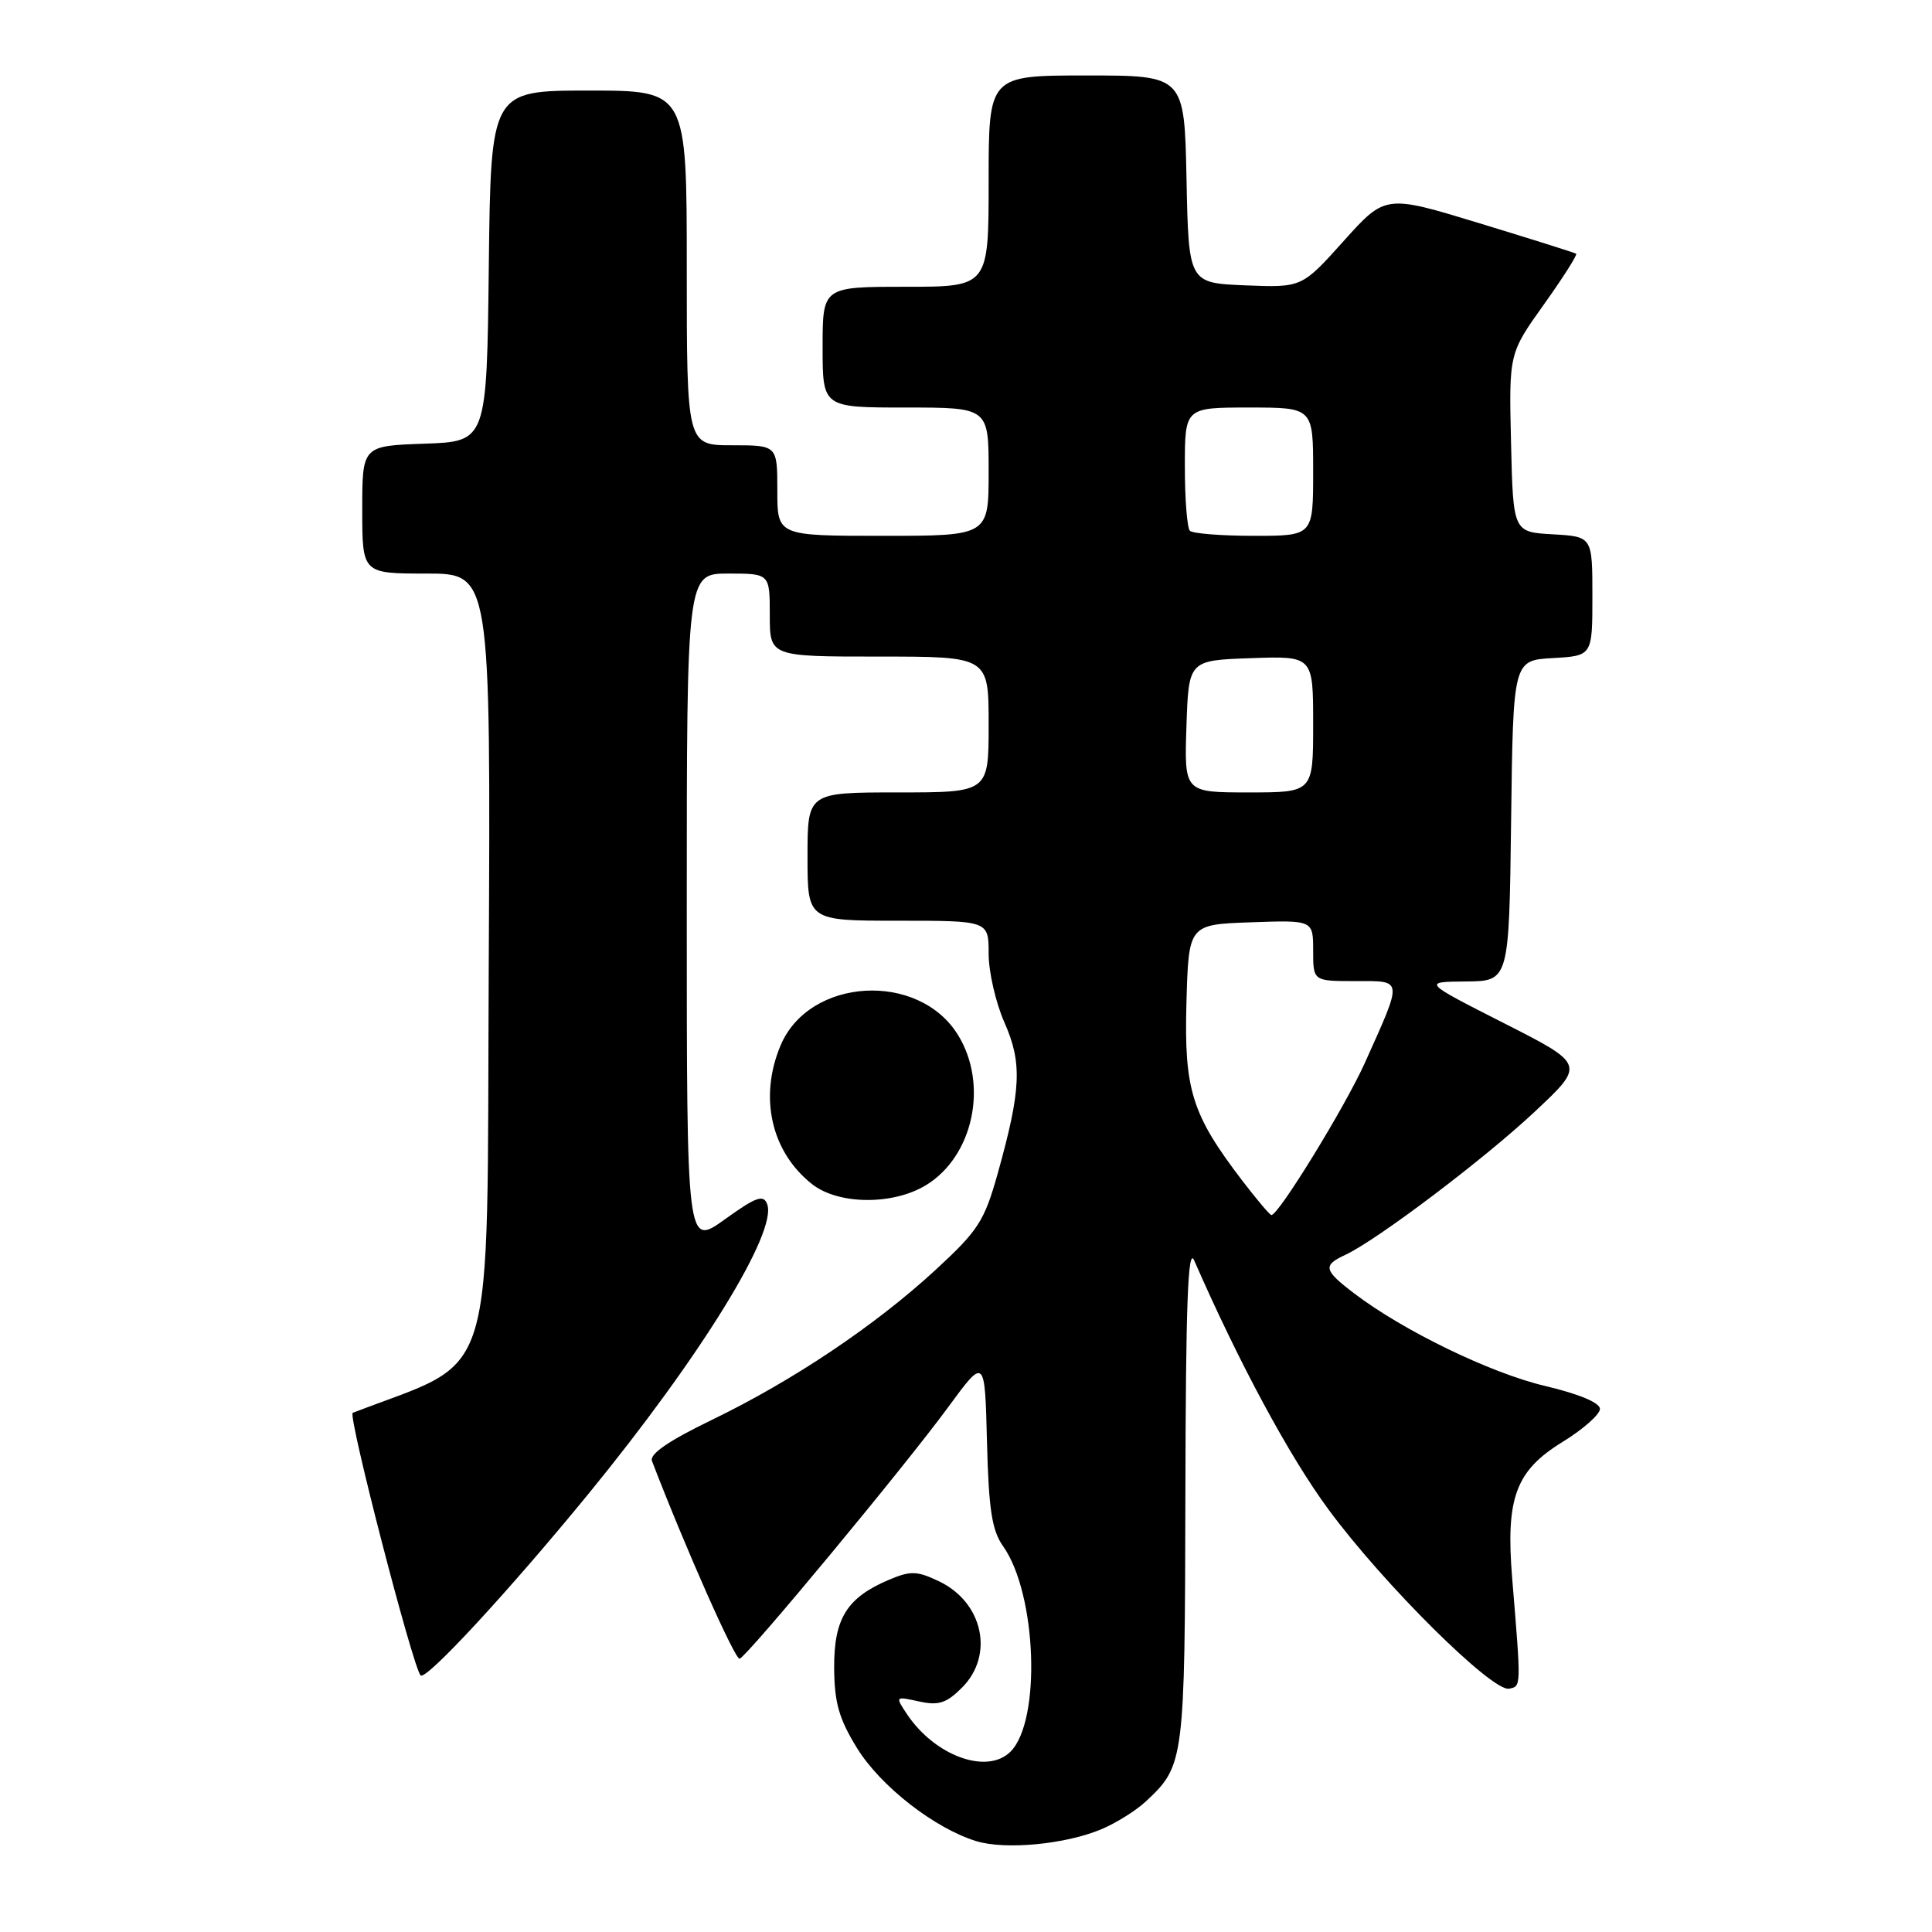 <?xml version="1.0" encoding="UTF-8" standalone="no"?>
<!DOCTYPE svg PUBLIC "-//W3C//DTD SVG 1.1//EN" "http://www.w3.org/Graphics/SVG/1.1/DTD/svg11.dtd" >
<svg xmlns="http://www.w3.org/2000/svg" xmlns:xlink="http://www.w3.org/1999/xlink" version="1.1" viewBox="0 0 256 256">
 <g >
 <path fill="currentColor"
d=" M 145.90 242.40 C 147.87 241.58 150.53 239.91 151.83 238.70 C 156.93 233.95 157.00 233.40 157.07 197.80 C 157.12 172.80 157.41 165.12 158.23 167.00 C 164.18 180.61 170.85 192.99 176.03 200.01 C 183.31 209.90 197.73 224.20 199.96 223.76 C 201.58 223.43 201.57 223.70 200.37 209.11 C 199.50 198.49 200.83 194.89 207.02 191.08 C 209.76 189.40 212.00 187.42 212.00 186.69 C 212.00 185.87 209.25 184.72 204.75 183.65 C 197.51 181.95 185.90 176.31 179.42 171.37 C 175.39 168.30 175.25 167.67 178.25 166.28 C 182.44 164.34 196.74 153.53 203.40 147.27 C 210.04 141.04 210.04 141.04 199.27 135.57 C 188.50 130.10 188.50 130.10 194.23 130.05 C 199.96 130.00 199.96 130.00 200.23 108.75 C 200.50 87.50 200.50 87.50 205.75 87.20 C 211.00 86.90 211.00 86.90 211.00 79.00 C 211.00 71.10 211.00 71.10 205.75 70.80 C 200.50 70.50 200.50 70.50 200.22 58.67 C 199.94 46.84 199.94 46.84 204.57 40.35 C 207.11 36.79 209.04 33.75 208.85 33.62 C 208.66 33.49 202.89 31.67 196.03 29.58 C 183.57 25.78 183.57 25.78 178.03 31.95 C 172.50 38.11 172.50 38.11 165.00 37.81 C 157.50 37.50 157.50 37.50 157.22 23.75 C 156.94 10.00 156.94 10.00 143.97 10.00 C 131.00 10.00 131.00 10.00 131.00 24.00 C 131.00 38.00 131.00 38.00 120.00 38.00 C 109.00 38.00 109.00 38.00 109.00 46.00 C 109.00 54.00 109.00 54.00 120.00 54.00 C 131.00 54.00 131.00 54.00 131.00 62.50 C 131.00 71.00 131.00 71.00 117.00 71.00 C 103.00 71.00 103.00 71.00 103.00 65.00 C 103.00 59.00 103.00 59.00 97.00 59.00 C 91.00 59.00 91.00 59.00 91.00 35.50 C 91.00 12.00 91.00 12.00 78.02 12.00 C 65.04 12.00 65.04 12.00 64.77 35.25 C 64.50 58.50 64.50 58.50 56.25 58.79 C 48.00 59.08 48.00 59.08 48.00 67.54 C 48.00 76.00 48.00 76.00 56.51 76.00 C 65.02 76.00 65.02 76.00 64.76 128.14 C 64.48 184.99 66.08 179.73 46.74 187.21 C 46.05 187.48 54.67 220.81 55.73 222.00 C 56.41 222.75 67.42 210.84 77.96 197.96 C 92.84 179.77 103.06 163.20 101.65 159.54 C 101.16 158.24 100.17 158.60 96.03 161.58 C 91.00 165.19 91.00 165.19 91.00 120.59 C 91.00 76.00 91.00 76.00 96.50 76.00 C 102.00 76.00 102.00 76.00 102.00 81.50 C 102.00 87.00 102.00 87.00 116.50 87.00 C 131.00 87.00 131.00 87.00 131.00 96.00 C 131.00 105.00 131.00 105.00 119.00 105.00 C 107.00 105.00 107.00 105.00 107.00 113.50 C 107.00 122.00 107.00 122.00 119.00 122.00 C 131.00 122.00 131.00 122.00 131.00 126.37 C 131.00 128.78 131.94 132.87 133.09 135.48 C 135.47 140.84 135.31 144.38 132.20 155.50 C 130.42 161.83 129.64 163.04 123.91 168.32 C 115.89 175.69 105.06 182.95 94.29 188.16 C 88.60 190.91 86.04 192.67 86.39 193.59 C 90.82 205.12 97.43 220.02 98.01 219.79 C 99.11 219.37 119.90 194.29 125.65 186.44 C 130.50 179.83 130.50 179.83 130.78 191.06 C 131.01 200.06 131.44 202.80 132.92 204.89 C 137.38 211.19 137.99 228.01 133.90 232.10 C 130.80 235.20 123.85 232.67 120.15 227.09 C 118.61 224.77 118.62 224.76 121.77 225.45 C 124.37 226.02 125.40 225.69 127.47 223.62 C 131.78 219.31 130.26 212.30 124.40 209.52 C 121.50 208.14 120.65 208.12 117.79 209.33 C 112.22 211.69 110.50 214.45 110.53 220.99 C 110.56 225.62 111.16 227.73 113.56 231.63 C 116.67 236.68 123.84 242.27 129.36 243.96 C 133.23 245.14 141.13 244.39 145.90 242.40 Z  M 122.70 157.04 C 128.95 153.23 130.99 143.77 126.97 137.19 C 121.77 128.66 107.20 129.50 103.42 138.55 C 100.54 145.42 102.20 152.65 107.61 156.91 C 111.10 159.65 118.32 159.71 122.70 157.04 Z  M 164.60 156.43 C 157.91 147.67 156.89 144.42 157.21 132.86 C 157.50 122.50 157.50 122.50 165.75 122.21 C 174.00 121.92 174.00 121.92 174.00 125.96 C 174.00 130.00 174.00 130.00 179.57 130.00 C 185.98 130.00 185.93 129.52 180.84 140.86 C 178.24 146.64 169.43 161.00 168.47 161.00 C 168.26 161.00 166.52 158.94 164.60 156.43 Z  M 157.21 96.25 C 157.50 87.50 157.50 87.50 165.75 87.21 C 174.00 86.92 174.00 86.92 174.00 95.96 C 174.00 105.00 174.00 105.00 165.46 105.00 C 156.92 105.00 156.92 105.00 157.21 96.25 Z  M 157.67 70.33 C 157.30 69.97 157.00 66.14 157.00 61.83 C 157.00 54.00 157.00 54.00 165.50 54.00 C 174.00 54.00 174.00 54.00 174.00 62.50 C 174.00 71.00 174.00 71.00 166.17 71.00 C 161.86 71.00 158.03 70.70 157.67 70.33 Z "/>
</g>
</svg>